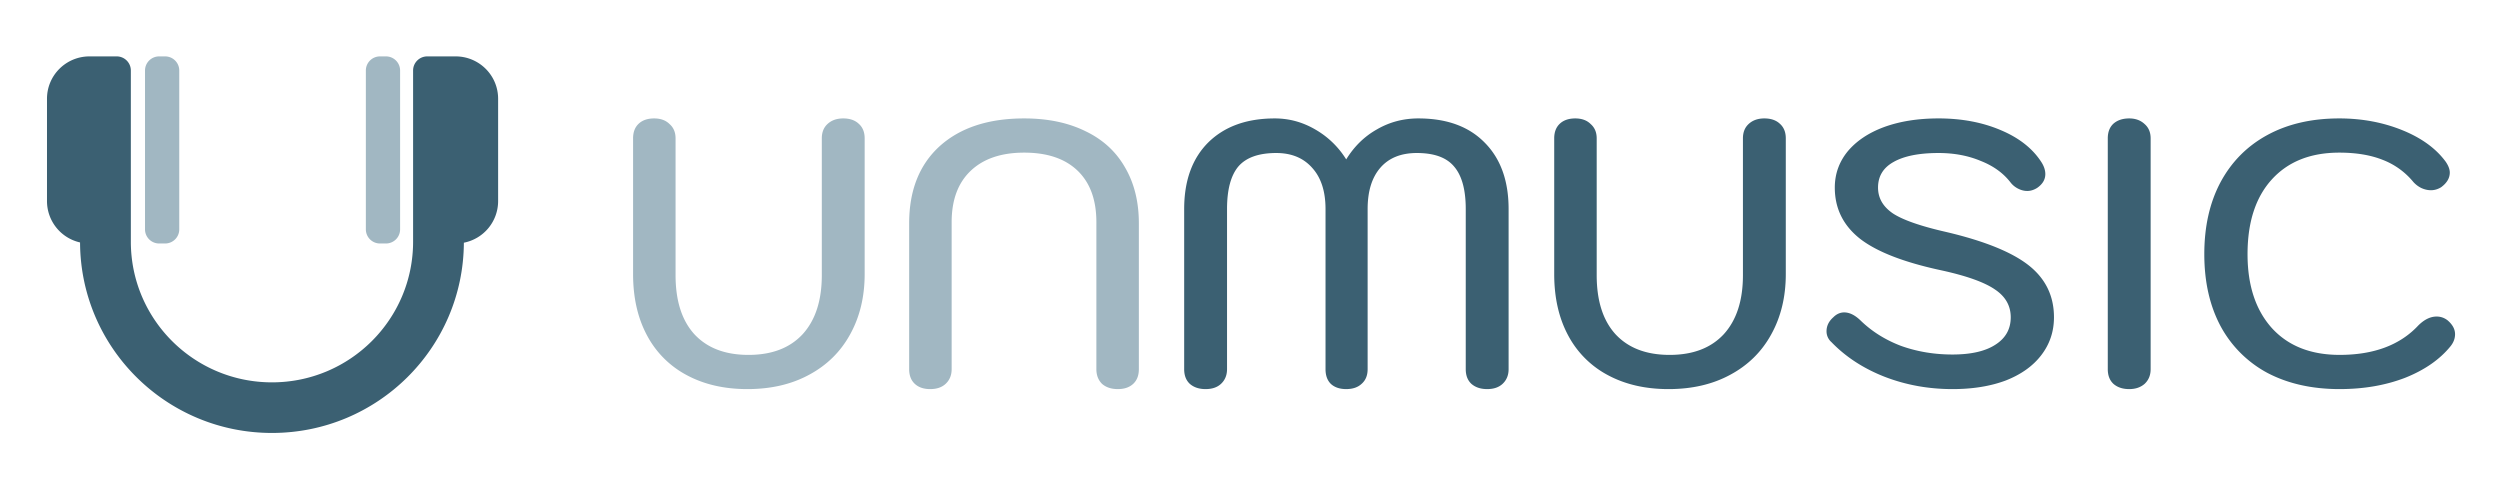 <svg width="266" height="52" fill="none" xmlns="http://www.w3.org/2000/svg"><path d="M15.43 7.502c0-.83.674-1.502 1.507-1.502h.628c.833 0 1.508.673 1.508 1.502v16.903c0 .83-.675 1.503-1.508 1.503h-.628a1.505 1.505 0 0 1-1.508-1.503V7.502ZM38.927 7.502c0-.83.675-1.502 1.508-1.502h.628c.833 0 1.508.673 1.508 1.502v16.903c0 .83-.675 1.503-1.508 1.503h-.628a1.505 1.505 0 0 1-1.508-1.503V7.502Z" fill="#A1B7C2"/><path d="M5 10.507C5 8.018 7.025 6 9.524 6h2.89c.832 0 1.508.673 1.508 1.502V25.72c0 8.263 6.722 14.962 15.015 14.962s15.016-6.699 15.016-14.962V7.502c0-.83.675-1.502 1.508-1.502h3.015C50.975 6 53 8.018 53 10.507V21.4a4.513 4.513 0 0 1-3.644 4.423c-.056 11.19-9.176 20.243-20.419 20.243-11.251 0-20.377-9.068-20.419-20.27A4.513 4.513 0 0 1 5 21.4V10.507Z" fill="#3B6072"/><path d="M79.52 41.4c-2.453 0-4.6-.493-6.44-1.48a10.158 10.158 0 0 1-4.24-4.24c-.987-1.84-1.48-4.013-1.48-6.52V14.72c0-.667.2-1.187.6-1.56.4-.373.947-.56 1.64-.56s1.24.2 1.64.6c.427.373.64.88.64 1.52v14.56c0 2.72.667 4.813 2 6.28 1.36 1.467 3.28 2.2 5.76 2.2s4.4-.733 5.76-2.2c1.36-1.493 2.04-3.587 2.04-6.28V14.72c0-.64.2-1.147.6-1.52.427-.4.987-.6 1.68-.6s1.24.187 1.64.56c.427.373.64.893.64 1.56v14.44c0 2.427-.52 4.573-1.56 6.44-1.013 1.84-2.467 3.267-4.36 4.28-1.867 1.013-4.053 1.52-6.56 1.52Zm19.455 0c-.693 0-1.24-.187-1.64-.56-.4-.373-.6-.893-.6-1.56V23.76c0-3.493 1.08-6.227 3.24-8.2 2.187-1.973 5.187-2.96 9-2.96 2.507 0 4.68.453 6.52 1.36 1.84.88 3.24 2.16 4.2 3.84.987 1.68 1.48 3.667 1.48 5.96v15.52c0 .667-.2 1.187-.6 1.56-.4.373-.947.56-1.64.56s-1.253-.187-1.68-.56c-.4-.4-.6-.92-.6-1.56V23.64c0-2.373-.667-4.2-2-5.48-1.333-1.28-3.227-1.92-5.68-1.92s-4.36.653-5.72 1.96c-1.333 1.28-2 3.093-2 5.44v15.64c0 .64-.213 1.16-.64 1.56-.4.373-.947.56-1.64.56Z" fill="#A1B7C2"/><path d="M128.276 41.4c-.694 0-1.254-.187-1.68-.56-.4-.373-.6-.893-.6-1.56V22.24c0-3.013.853-5.373 2.56-7.08 1.733-1.707 4.093-2.56 7.08-2.56 1.52 0 2.946.387 4.28 1.16a9.307 9.307 0 0 1 3.32 3.2c.853-1.387 1.946-2.453 3.28-3.2 1.333-.773 2.8-1.16 4.4-1.16 3.013 0 5.36.853 7.04 2.56 1.706 1.707 2.56 4.067 2.56 7.08v17.04c0 .64-.214 1.16-.64 1.56-.4.373-.947.56-1.64.56-.694 0-1.254-.187-1.68-.56-.4-.373-.6-.893-.6-1.56V22.24c0-2.053-.414-3.56-1.24-4.52-.8-.96-2.12-1.44-3.96-1.44-1.68 0-2.974.52-3.88 1.56-.907 1.04-1.36 2.507-1.36 4.4v17.04c0 .667-.214 1.187-.64 1.56-.4.373-.947.56-1.64.56-.694 0-1.24-.187-1.64-.56-.374-.373-.56-.893-.56-1.56V22.24c0-1.867-.467-3.32-1.4-4.36-.934-1.067-2.214-1.6-3.84-1.6-1.867 0-3.214.48-4.04 1.44-.8.96-1.2 2.467-1.2 4.52v17.04c0 .64-.214 1.16-.64 1.56-.4.373-.947.56-1.64.56Zm49.252 0c-2.454 0-4.6-.493-6.44-1.48a10.154 10.154 0 0 1-4.24-4.24c-.987-1.84-1.48-4.013-1.48-6.52V14.72c0-.667.2-1.187.6-1.56.4-.373.946-.56 1.64-.56.693 0 1.24.2 1.64.6.426.373.64.88.64 1.52v14.56c0 2.72.666 4.813 2 6.28 1.36 1.467 3.28 2.2 5.76 2.2s4.4-.733 5.76-2.2c1.36-1.493 2.04-3.587 2.04-6.28V14.72c0-.64.2-1.147.6-1.52.426-.4.986-.6 1.68-.6.693 0 1.24.187 1.64.56.426.373.64.893.64 1.56v14.44c0 2.427-.52 4.573-1.56 6.44-1.014 1.84-2.467 3.267-4.36 4.28-1.867 1.013-4.054 1.52-6.56 1.52Zm30.215 0c-2.56 0-4.974-.44-7.24-1.32-2.24-.88-4.12-2.107-5.64-3.68a1.52 1.52 0 0 1-.52-1.16c0-.56.24-1.053.72-1.48.346-.347.733-.52 1.16-.52.56 0 1.133.28 1.72.84 1.2 1.173 2.64 2.08 4.32 2.72 1.706.613 3.533.92 5.48.92 1.973 0 3.493-.347 4.56-1.04 1.093-.693 1.64-1.667 1.64-2.92 0-1.227-.56-2.213-1.68-2.96-1.12-.773-3.027-1.453-5.72-2.04-3.974-.853-6.854-1.973-8.64-3.36-1.787-1.413-2.68-3.227-2.68-5.44 0-1.44.453-2.72 1.36-3.84.933-1.12 2.226-1.987 3.88-2.6 1.68-.613 3.613-.92 5.8-.92 2.453 0 4.653.413 6.6 1.24 1.973.827 3.426 1.973 4.36 3.44.266.427.4.84.4 1.24 0 .587-.294 1.08-.88 1.48-.347.213-.694.32-1.04.32-.32 0-.64-.08-.96-.24a2.358 2.358 0 0 1-.8-.64c-.774-1.013-1.84-1.787-3.2-2.32-1.334-.56-2.827-.84-4.48-.84-2.08 0-3.68.32-4.8.96-1.094.613-1.64 1.52-1.64 2.72 0 1.12.533 2.04 1.6 2.76 1.066.693 2.946 1.347 5.64 1.96 4.08.96 7.013 2.147 8.8 3.56 1.786 1.413 2.68 3.253 2.68 5.52 0 1.52-.454 2.867-1.36 4.04-.88 1.147-2.134 2.04-3.76 2.68-1.627.613-3.52.92-5.68.92Zm18.805 0c-.694 0-1.254-.187-1.68-.56-.4-.373-.6-.893-.6-1.56V14.72c0-.667.2-1.187.6-1.56.426-.373.986-.56 1.68-.56.666 0 1.213.2 1.64.6.426.373.64.88.64 1.52v24.56c0 .64-.214 1.16-.64 1.56-.427.373-.974.56-1.64.56Zm22.39 0c-2.933 0-5.493-.573-7.68-1.72a12.204 12.204 0 0 1-5-5c-1.147-2.16-1.72-4.707-1.72-7.64s.573-5.48 1.72-7.64c1.173-2.187 2.84-3.867 5-5.04s4.707-1.76 7.64-1.76c2.4 0 4.627.413 6.68 1.24s3.6 1.947 4.64 3.36c.293.427.44.813.44 1.16 0 .587-.307 1.107-.92 1.56-.347.213-.707.32-1.08.32-.347 0-.693-.08-1.04-.24-.32-.16-.6-.373-.84-.64a7.863 7.863 0 0 0-3.28-2.36c-1.28-.507-2.813-.76-4.6-.76-3.067 0-5.467.96-7.2 2.88-1.707 1.893-2.56 4.533-2.56 7.92 0 3.333.867 5.96 2.6 7.88 1.733 1.893 4.133 2.84 7.2 2.84 3.627 0 6.413-1.04 8.36-3.12.64-.64 1.293-.96 1.96-.96.427 0 .813.133 1.16.4.533.453.8.947.8 1.48 0 .453-.16.88-.48 1.28-1.147 1.413-2.76 2.533-4.84 3.36-2.08.8-4.4 1.2-6.96 1.2Z" fill="#3B6072"/></svg>
